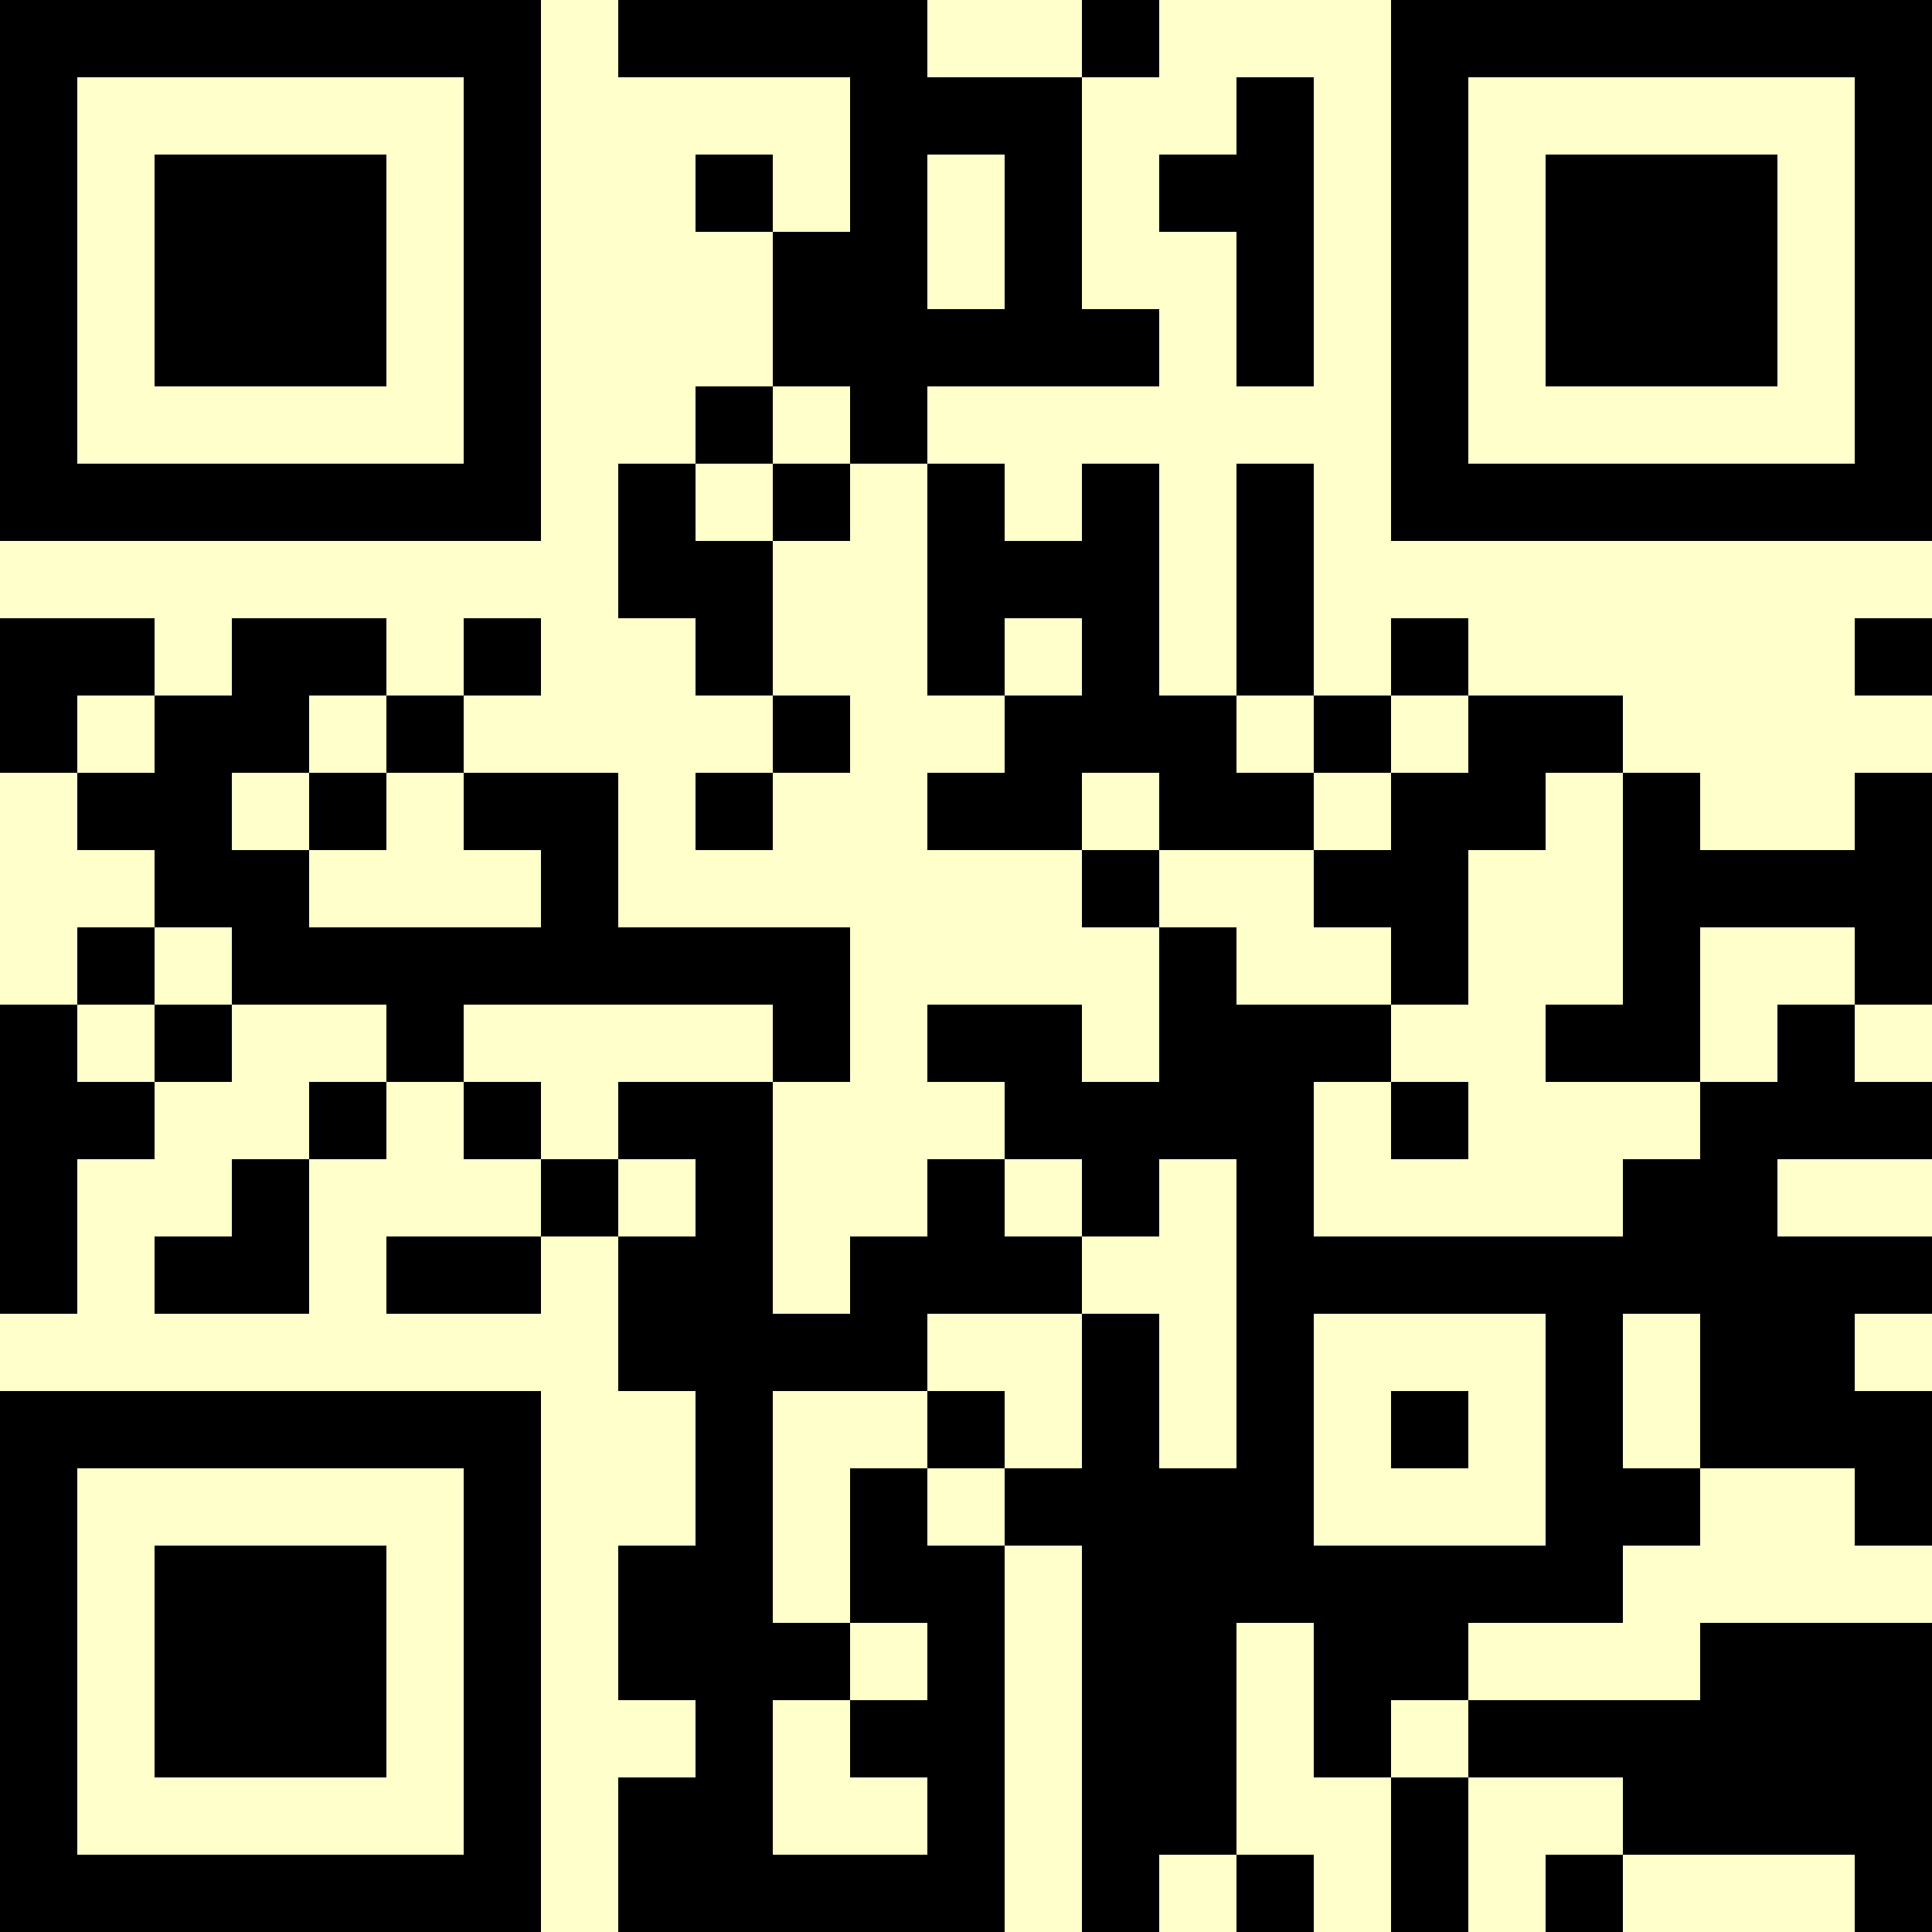 <?xml version="1.0" encoding="UTF-8"?>
<svg xmlns="http://www.w3.org/2000/svg" version="1.1" width="500" height="500" viewBox="0 0 500 500"><rect x="0" y="0" width="500" height="500" fill="#ffffcc"/><g transform="scale(20)"><g transform="translate(0,0)"><path fill-rule="evenodd" d="M8 0L8 1L11 1L11 3L10 3L10 2L9 2L9 3L10 3L10 5L9 5L9 6L8 6L8 8L9 8L9 9L10 9L10 10L9 10L9 11L10 11L10 10L11 10L11 9L10 9L10 7L11 7L11 6L12 6L12 9L13 9L13 10L12 10L12 11L14 11L14 12L15 12L15 14L14 14L14 13L12 13L12 14L13 14L13 15L12 15L12 16L11 16L11 17L10 17L10 14L11 14L11 12L8 12L8 10L6 10L6 9L7 9L7 8L6 8L6 9L5 9L5 8L3 8L3 9L2 9L2 8L0 8L0 10L1 10L1 11L2 11L2 12L1 12L1 13L0 13L0 17L1 17L1 15L2 15L2 14L3 14L3 13L5 13L5 14L4 14L4 15L3 15L3 16L2 16L2 17L4 17L4 15L5 15L5 14L6 14L6 15L7 15L7 16L5 16L5 17L7 17L7 16L8 16L8 18L9 18L9 20L8 20L8 22L9 22L9 23L8 23L8 25L13 25L13 20L14 20L14 25L15 25L15 24L16 24L16 25L17 25L17 24L16 24L16 21L17 21L17 23L18 23L18 25L19 25L19 23L21 23L21 24L20 24L20 25L21 25L21 24L24 24L24 25L25 25L25 21L22 21L22 22L19 22L19 21L21 21L21 20L22 20L22 19L24 19L24 20L25 20L25 18L24 18L24 17L25 17L25 16L23 16L23 15L25 15L25 14L24 14L24 13L25 13L25 10L24 10L24 11L22 11L22 10L21 10L21 9L19 9L19 8L18 8L18 9L17 9L17 6L16 6L16 9L15 9L15 6L14 6L14 7L13 7L13 6L12 6L12 5L15 5L15 4L14 4L14 1L15 1L15 0L14 0L14 1L12 1L12 0ZM16 1L16 2L15 2L15 3L16 3L16 5L17 5L17 1ZM12 2L12 4L13 4L13 2ZM10 5L10 6L9 6L9 7L10 7L10 6L11 6L11 5ZM13 8L13 9L14 9L14 8ZM24 8L24 9L25 9L25 8ZM1 9L1 10L2 10L2 9ZM4 9L4 10L3 10L3 11L4 11L4 12L7 12L7 11L6 11L6 10L5 10L5 9ZM16 9L16 10L17 10L17 11L15 11L15 10L14 10L14 11L15 11L15 12L16 12L16 13L18 13L18 14L17 14L17 16L21 16L21 15L22 15L22 14L23 14L23 13L24 13L24 12L22 12L22 14L20 14L20 13L21 13L21 10L20 10L20 11L19 11L19 13L18 13L18 12L17 12L17 11L18 11L18 10L19 10L19 9L18 9L18 10L17 10L17 9ZM4 10L4 11L5 11L5 10ZM2 12L2 13L1 13L1 14L2 14L2 13L3 13L3 12ZM6 13L6 14L7 14L7 15L8 15L8 16L9 16L9 15L8 15L8 14L10 14L10 13ZM18 14L18 15L19 15L19 14ZM13 15L13 16L14 16L14 17L12 17L12 18L10 18L10 21L11 21L11 22L10 22L10 24L12 24L12 23L11 23L11 22L12 22L12 21L11 21L11 19L12 19L12 20L13 20L13 19L14 19L14 17L15 17L15 19L16 19L16 15L15 15L15 16L14 16L14 15ZM17 17L17 20L20 20L20 17ZM21 17L21 19L22 19L22 17ZM12 18L12 19L13 19L13 18ZM18 18L18 19L19 19L19 18ZM18 22L18 23L19 23L19 22ZM0 0L0 7L7 7L7 0ZM1 1L1 6L6 6L6 1ZM2 2L2 5L5 5L5 2ZM18 0L18 7L25 7L25 0ZM19 1L19 6L24 6L24 1ZM20 2L20 5L23 5L23 2ZM0 18L0 25L7 25L7 18ZM1 19L1 24L6 24L6 19ZM2 20L2 23L5 23L5 20Z" fill="#000000"/></g></g></svg>
